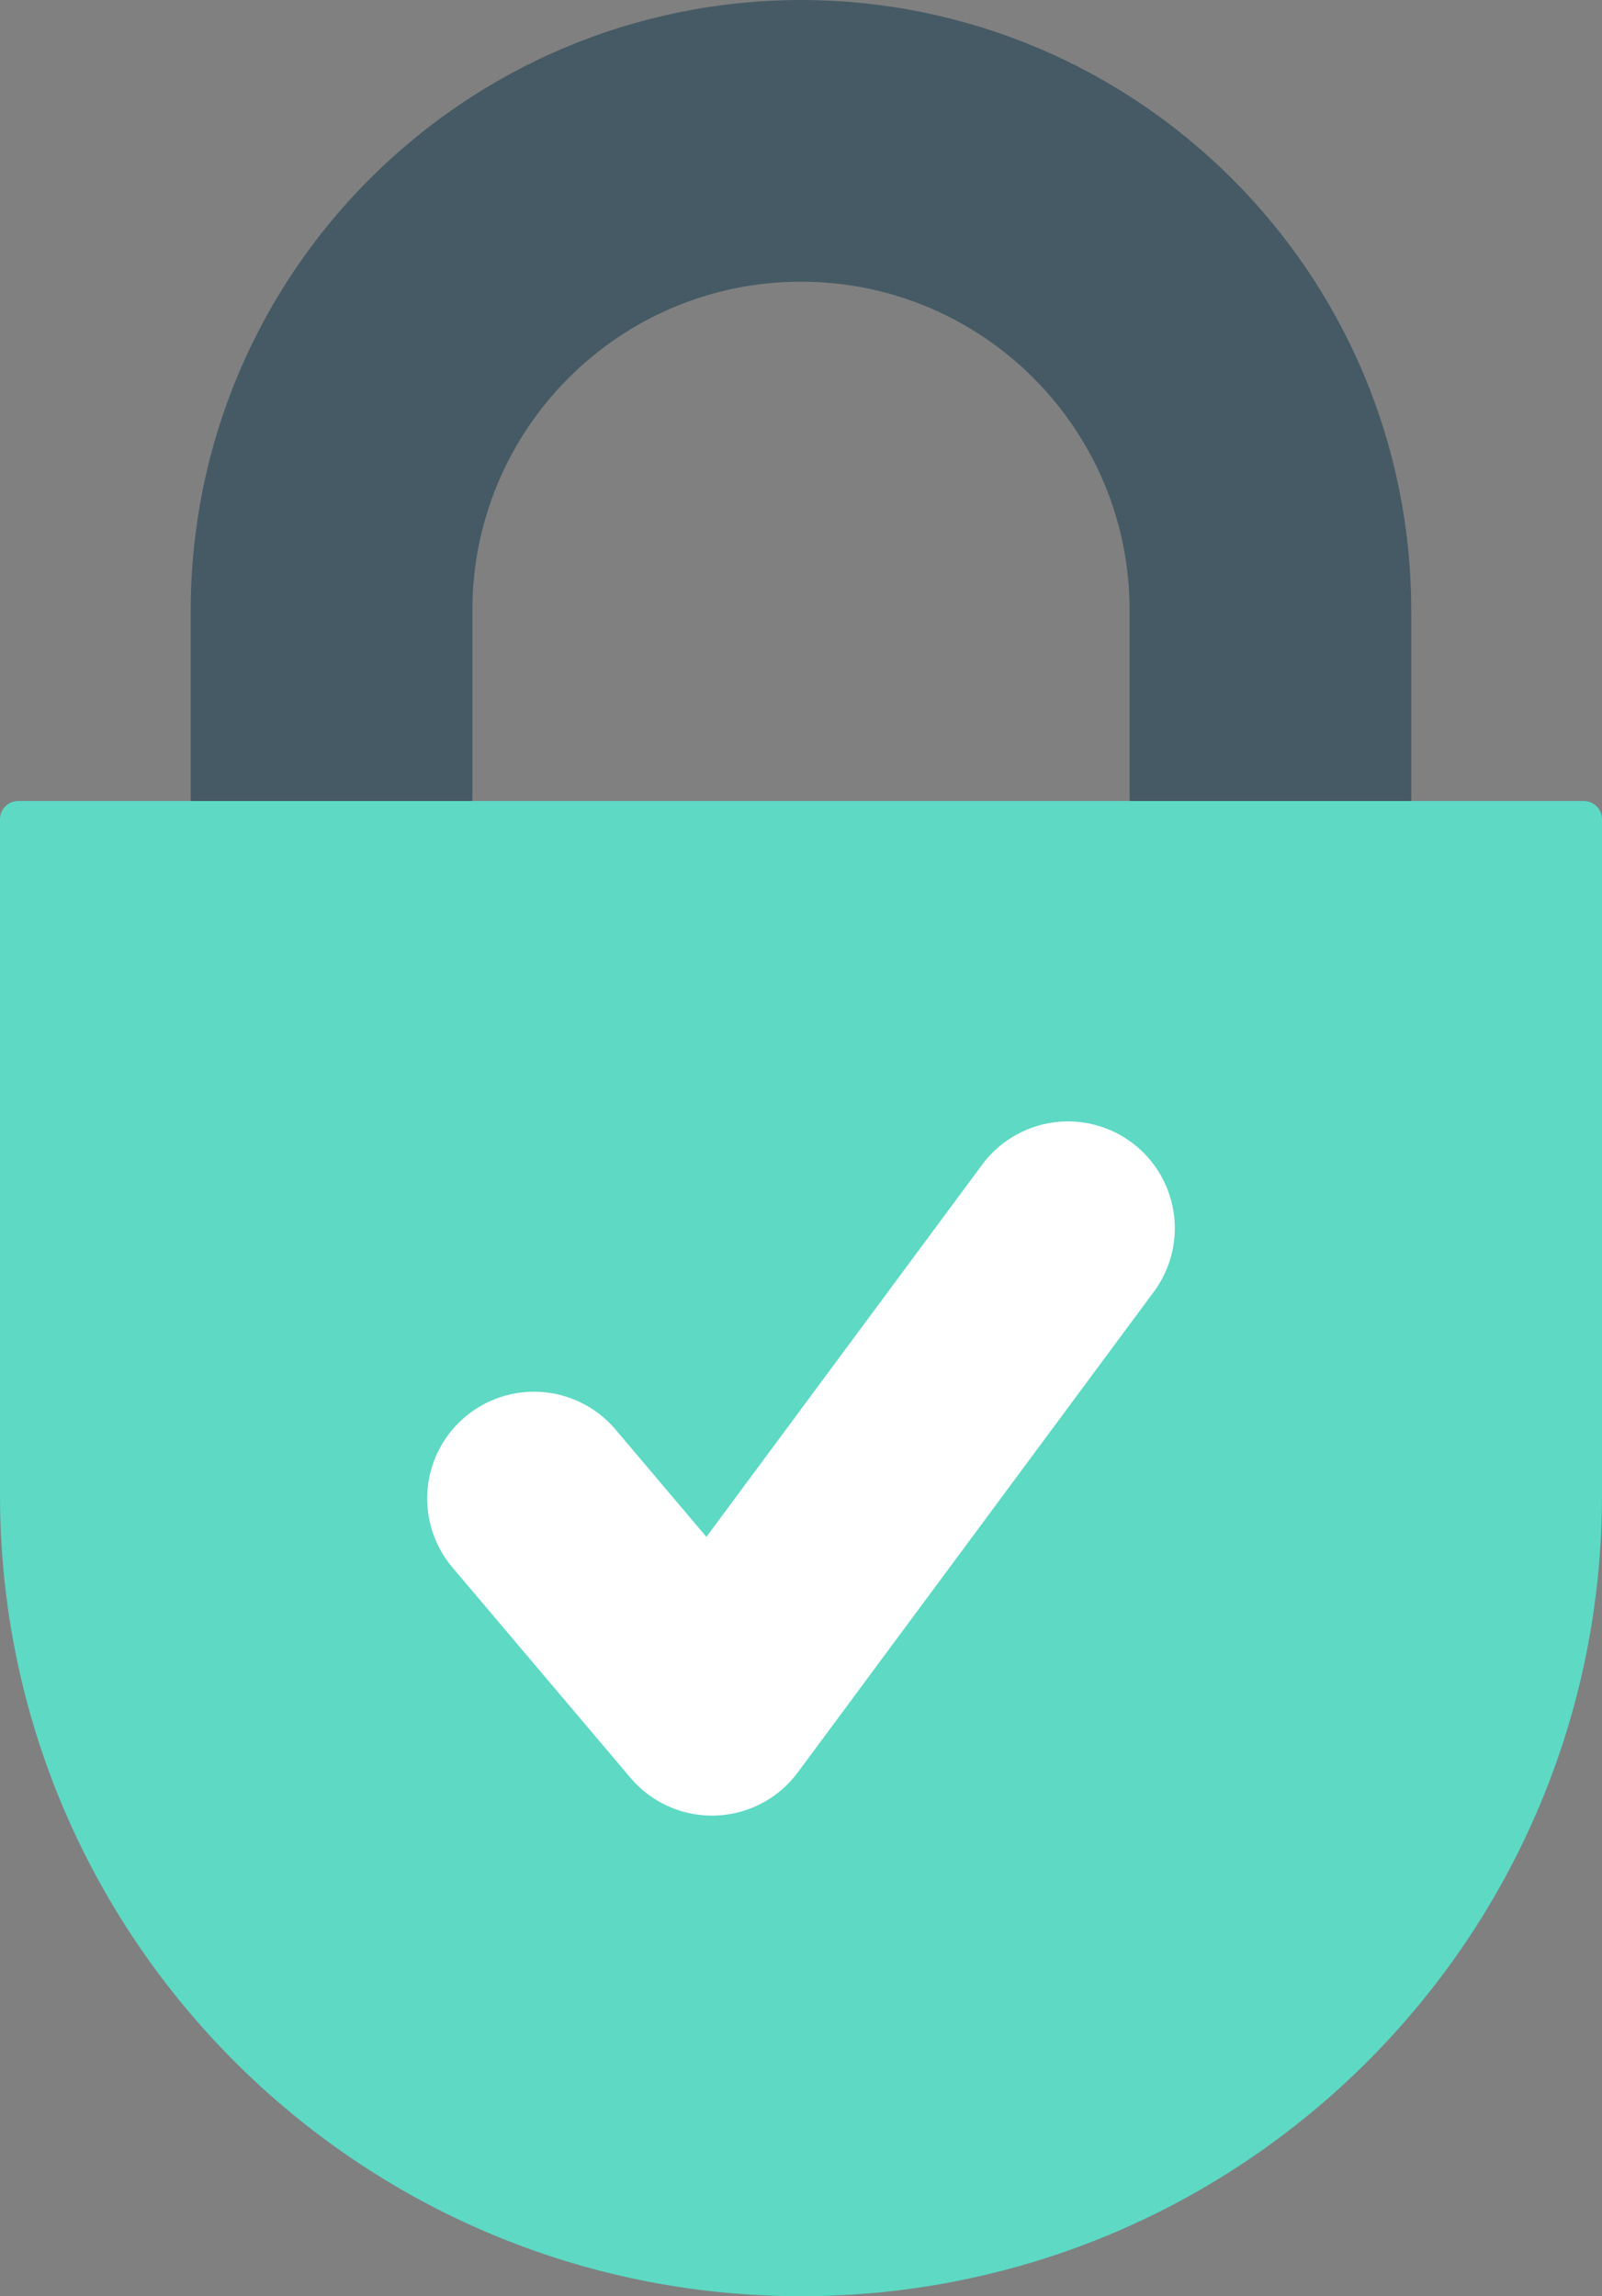 <svg width="30" height="43" viewBox="0 0 30 43" fill="none" xmlns="http://www.w3.org/2000/svg">
    <rect x="0" y="0" width="30" height="43" fill="#808080" stroke="none"/>
    <path d="M15 0C8.691 0.008 3.579 5.12 3.571 11.429V18.462C3.571 18.947 3.965 19.341 4.45 19.341H7.967C8.452 19.341 8.846 18.947 8.846 18.462V11.429C8.846 8.03 11.601 5.275 15 5.275C18.398 5.275 21.154 8.03 21.154 11.429V18.462C21.154 18.947 21.547 19.341 22.033 19.341H25.549C26.035 19.341 26.428 18.947 26.428 18.462V11.429C26.421 5.12 21.308 0.008 15 0Z" fill="#455A64"/>
    <path fill-rule="evenodd" clip-rule="evenodd" d="M0 15.341C0 15.153 0.153 15 0.341 15H29.659C29.847 15 30 15.153 30 15.341V28C30 36.284 23.284 43 15 43C6.716 43 0 36.284 0 28V15.341Z" fill="#5DD9C4"/>
    <path d="M10 28.062L13.333 32L20 23" stroke="white" stroke-width="4" stroke-linecap="round" stroke-linejoin="round"/>
</svg>
